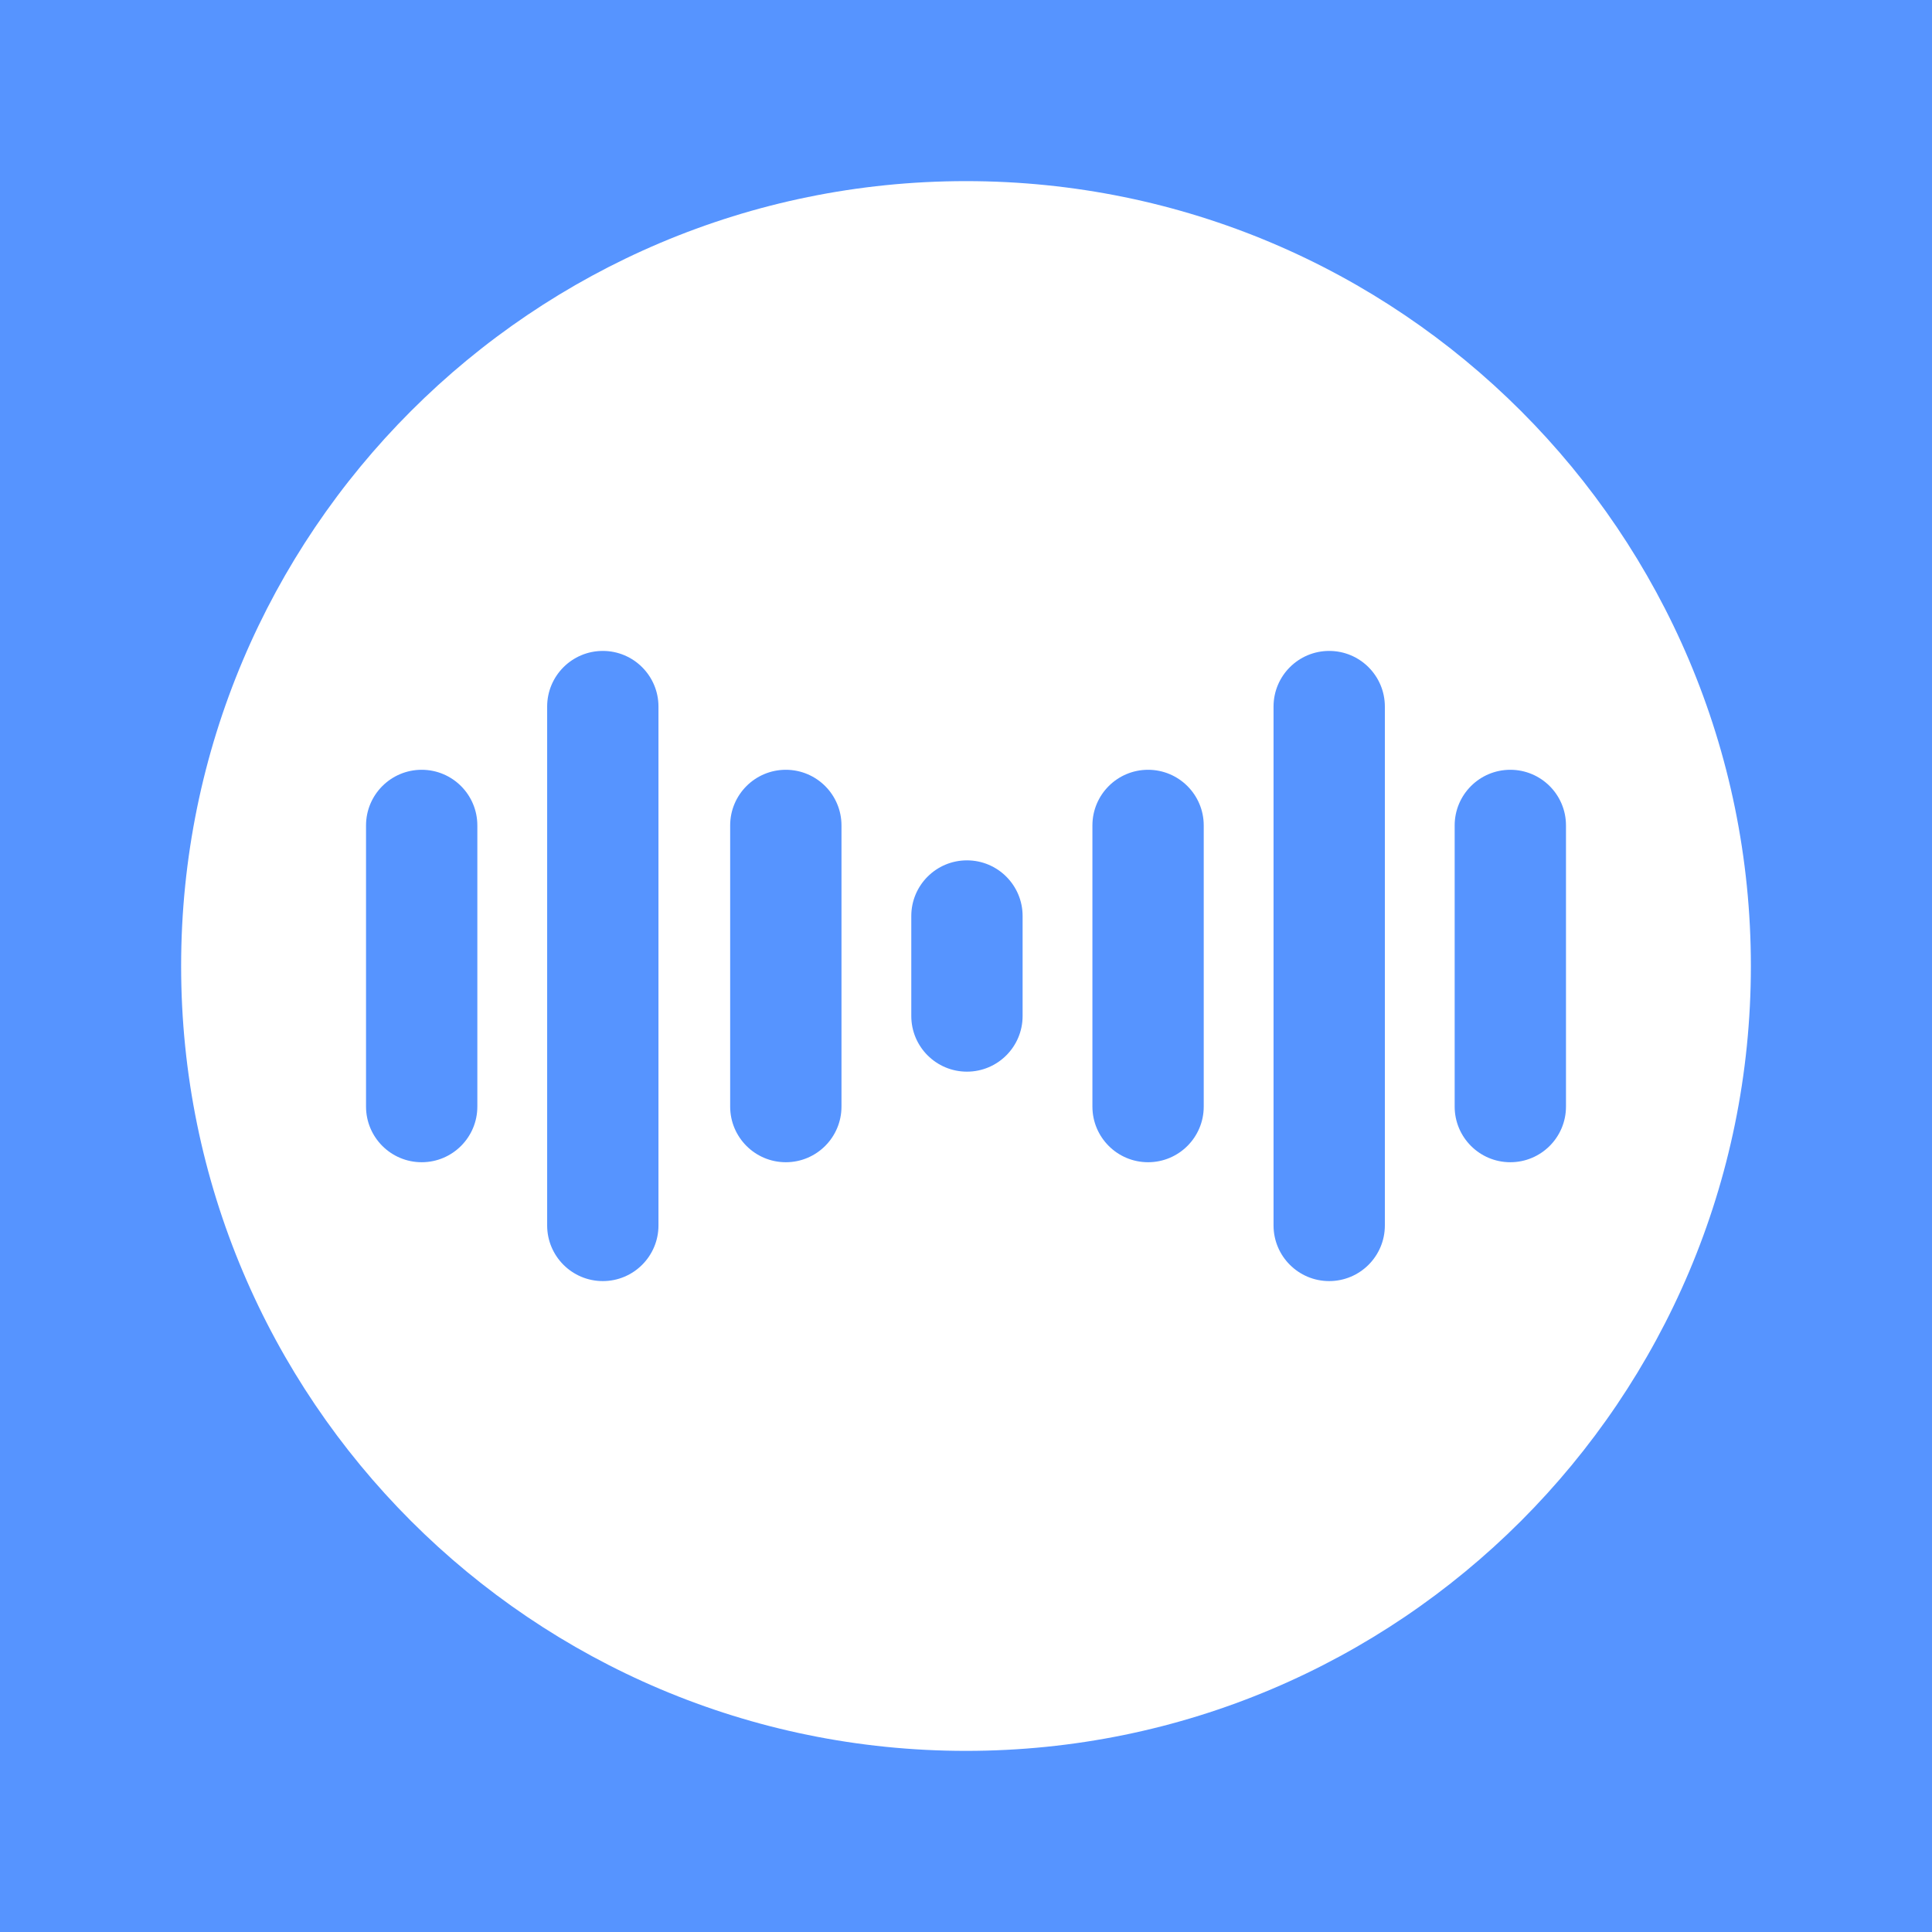 <?xml version="1.0" encoding="UTF-8"?>
<svg width="180px" height="180px" viewBox="0 0 180 180" version="1.1" xmlns="http://www.w3.org/2000/svg" xmlns:xlink="http://www.w3.org/1999/xlink">
    <title>60@3x</title>
    <g id="60@3x" stroke="none" stroke-width="1" fill="none" fill-rule="evenodd">
        <g id="编组-4">
            <polygon id="矩形备份" fill="#5694FF" points="0 0 180 0 180 180 0 180"></polygon>
            <path d="M90,16.875 C130.386,16.875 163.125,49.614 163.125,90 C163.125,130.386 130.386,163.125 90,163.125 C49.614,163.125 16.875,130.386 16.875,90 C16.875,49.614 49.614,16.875 90,16.875 Z" id="矩形备份-4" fill="#FFFFFF"></path>
            <g id="编组" transform="translate(34.102, 60.645)" fill="#5694FF">
                <path d="M55.986,19.512 C58.85,19.512 61.172,21.833 61.172,24.697 L61.172,34.014 C61.172,36.878 58.85,39.199 55.986,39.199 C53.122,39.199 50.801,36.878 50.801,34.014 L50.801,24.697 C50.801,21.833 53.122,19.512 55.986,19.512 Z" id="矩形备份-9"></path>
                <path d="M72.861,11.074 C75.725,11.074 78.047,13.396 78.047,16.26 L78.047,42.451 C78.047,45.315 75.725,47.637 72.861,47.637 C69.997,47.637 67.676,45.315 67.676,42.451 L67.676,16.26 C67.676,13.396 69.997,11.074 72.861,11.074 Z" id="矩形备份-10"></path>
                <path d="M39.111,11.074 C41.975,11.074 44.297,13.396 44.297,16.26 L44.297,42.451 C44.297,45.315 41.975,47.637 39.111,47.637 C36.247,47.637 33.926,45.315 33.926,42.451 L33.926,16.26 C33.926,13.396 36.247,11.074 39.111,11.074 Z" id="矩形备份-8"></path>
                <path d="M22.061,0 C24.924,-5.26089612e-16 27.246,2.322 27.246,5.186 L27.246,53.525 C27.246,56.389 24.924,58.711 22.061,58.711 C19.197,58.711 16.875,56.389 16.875,53.525 L16.875,5.186 C16.875,2.322 19.197,5.26089612e-16 22.061,0 Z" id="矩形备份-7"></path>
                <path d="M5.186,11.074 C8.049,11.074 10.371,13.396 10.371,16.26 L10.371,42.451 C10.371,45.315 8.049,47.637 5.186,47.637 C2.322,47.637 -6.58334464e-16,45.315 0,42.451 L0,16.26 C-3.50726408e-16,13.396 2.322,11.074 5.186,11.074 Z" id="矩形备份-12"></path>
                <path d="M106.611,11.074 C109.475,11.074 111.797,13.396 111.797,16.26 L111.797,42.451 C111.797,45.315 109.475,47.637 106.611,47.637 C103.747,47.637 101.426,45.315 101.426,42.451 L101.426,16.26 C101.426,13.396 103.747,11.074 106.611,11.074 Z" id="矩形备份-13"></path>
                <path d="M89.736,0 C92.6,-5.26089612e-16 94.922,2.322 94.922,5.186 L94.922,53.525 C94.922,56.389 92.6,58.711 89.736,58.711 C86.872,58.711 84.551,56.389 84.551,53.525 L84.551,5.186 C84.551,2.322 86.872,5.26089612e-16 89.736,0 Z" id="矩形备份-11"></path>
            </g>
        </g>
    </g>
</svg>